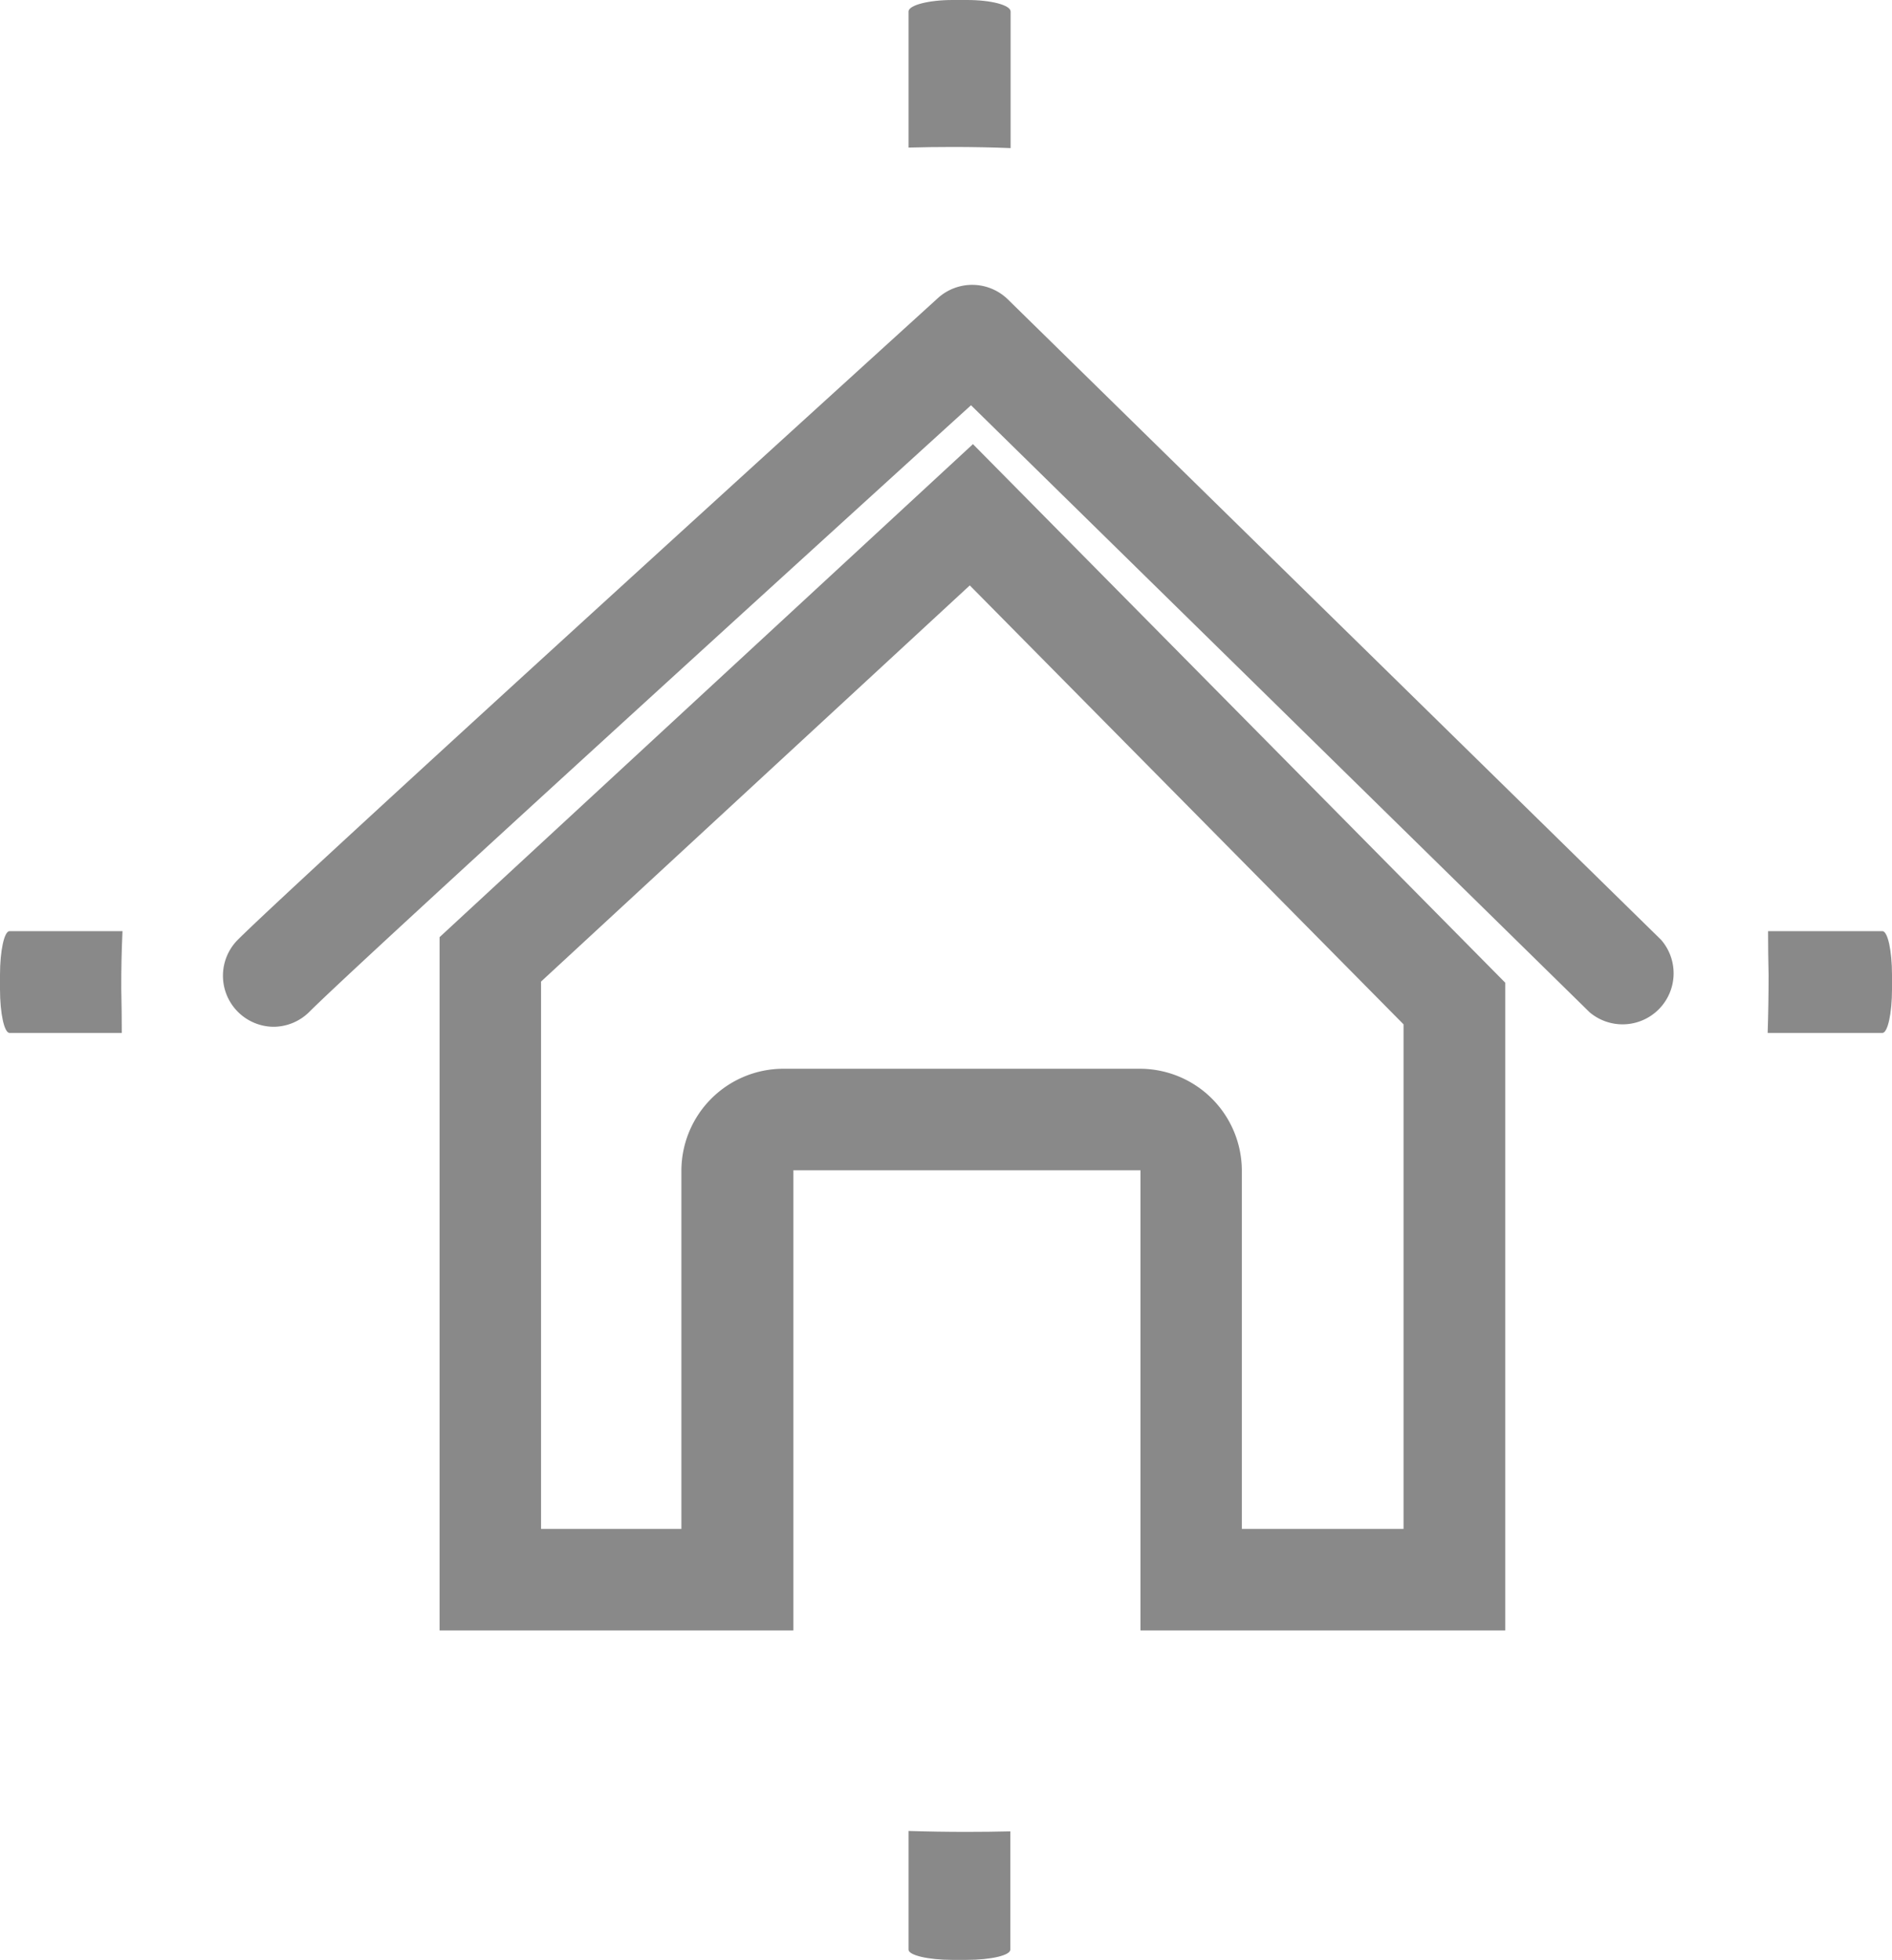 <svg xmlns="http://www.w3.org/2000/svg" viewBox="0 0 185.34 191.98"><title>home_grey</title><g id="1dcd8797-9214-4b61-bc2c-79f882be82a7" data-name="Layer 2"><g id="009d4baf-cbbf-4b27-b9e2-7145cac15968" data-name="ICONS"><path d="M89,179.37V191c0,.54,1.91,1,4.27,1h1.43c2.36,0,4.27-.44,4.27-1V179.41q-2.12.05-4.3.05Q91.82,179.46,89,179.37Z" style="fill:#898989"/><path d="M173.16,101.19H184.4c.52,0,.94-1.91.94-4.27V95.49c0-2.36-.42-4.27-.94-4.27H173.2q0,2.12.05,4.3Q173.25,98.4,173.16,101.19Z" style="fill:#898989"/><path d="M12,91.22H.93c-.51,0-.93,1.91-.93,4.27v1.43c0,2.36.42,4.27.93,4.27h11q0-2.12-.05-4.3Q11.87,94,12,91.22Z" style="fill:#898989"/><path d="M99,14.51V1.13C99,.5,97.1,0,94.74,0H93.31C91,0,89,.5,89,1.13V14.46q2.12-.06,4.3-.06Q96.23,14.4,99,14.51Z" style="fill:#898989"/><path d="M95,57.35l42.49,43v49.43H121.65V114.65a10,10,0,0,0-9.95-9.95h-35a10,10,0,0,0-9.95,9.95v35.13H53V96.16L95,57.35m.31-13.84L43.06,91.81v67.92H77.72V114.65h34v45.08h35.73V96.27L95.31,43.51Z" style="fill:#898989"/><path d="M26.78,100.59a5,5,0,0,1-3.52-8.49c6-6,66.08-60.59,68.63-62.91a5,5,0,0,1,6.83.13l64,62.75a5,5,0,0,1-7,7.1L95.12,39.7C81.9,51.72,35.3,94.13,30.3,99.13A5,5,0,0,1,26.78,100.59Z" style="fill:#898989"/></g></g></svg>
